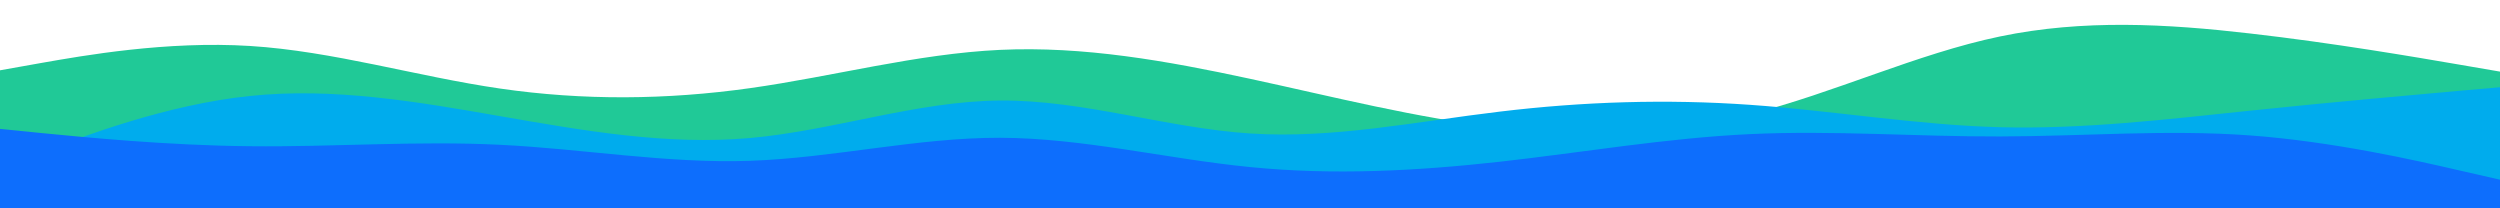 <svg id="visual" viewBox="0 0 1920 160" width="1920" height="160" xmlns="http://www.w3.org/2000/svg" xmlns:xlink="http://www.w3.org/1999/xlink" version="1.1"><path d="M0 54L32 48.3C64 42.7 128 31.3 192 35.3C256 39.3 320 58.7 384 68C448 77.3 512 76.7 576 67.7C640 58.7 704 41.3 768 38.3C832 35.3 896 46.7 960 60.5C1024 74.3 1088 90.7 1152 98C1216 105.3 1280 103.7 1344 87.7C1408 71.7 1472 41.3 1536 28C1600 14.7 1664 18.3 1728 25.7C1792 33 1856 44 1888 49.5L1920 55L1920 161L1888 161C1856 161 1792 161 1728 161C1664 161 1600 161 1536 161C1472 161 1408 161 1344 161C1280 161 1216 161 1152 161C1088 161 1024 161 960 161C896 161 832 161 768 161C704 161 640 161 576 161C512 161 448 161 384 161C320 161 256 161 192 161C128 161 64 161 32 161L0 161Z" fill="#20c997"></path><path d="M0 129L32 116.8C64 104.7 128 80.3 192 73.7C256 67 320 78 384 89.2C448 100.3 512 111.7 576 106C640 100.3 704 77.7 768 77.2C832 76.7 896 98.3 960 102.5C1024 106.7 1088 93.3 1152 85.7C1216 78 1280 76 1344 80.5C1408 85 1472 96 1536 97.7C1600 99.3 1664 91.7 1728 85C1792 78.3 1856 72.7 1888 69.8L1920 67L1920 161L1888 161C1856 161 1792 161 1728 161C1664 161 1600 161 1536 161C1472 161 1408 161 1344 161C1280 161 1216 161 1152 161C1088 161 1024 161 960 161C896 161 832 161 768 161C704 161 640 161 576 161C512 161 448 161 384 161C320 161 256 161 192 161C128 161 64 161 32 161L0 161Z" fill="#00aced"></path><path d="M0 99L32 102.2C64 105.3 128 111.7 192 112.3C256 113 320 108 384 111.2C448 114.3 512 125.7 576 123.5C640 121.3 704 105.7 768 105.8C832 106 896 122 960 128.3C1024 134.7 1088 131.3 1152 124.2C1216 117 1280 106 1344 103C1408 100 1472 105 1536 104.8C1600 104.7 1664 99.3 1728 104C1792 108.7 1856 123.3 1888 130.7L1920 138L1920 161L1888 161C1856 161 1792 161 1728 161C1664 161 1600 161 1536 161C1472 161 1408 161 1344 161C1280 161 1216 161 1152 161C1088 161 1024 161 960 161C896 161 832 161 768 161C704 161 640 161 576 161C512 161 448 161 384 161C320 161 256 161 192 161C128 161 64 161 32 161L0 161Z" fill="#0d6efd"></path></svg>